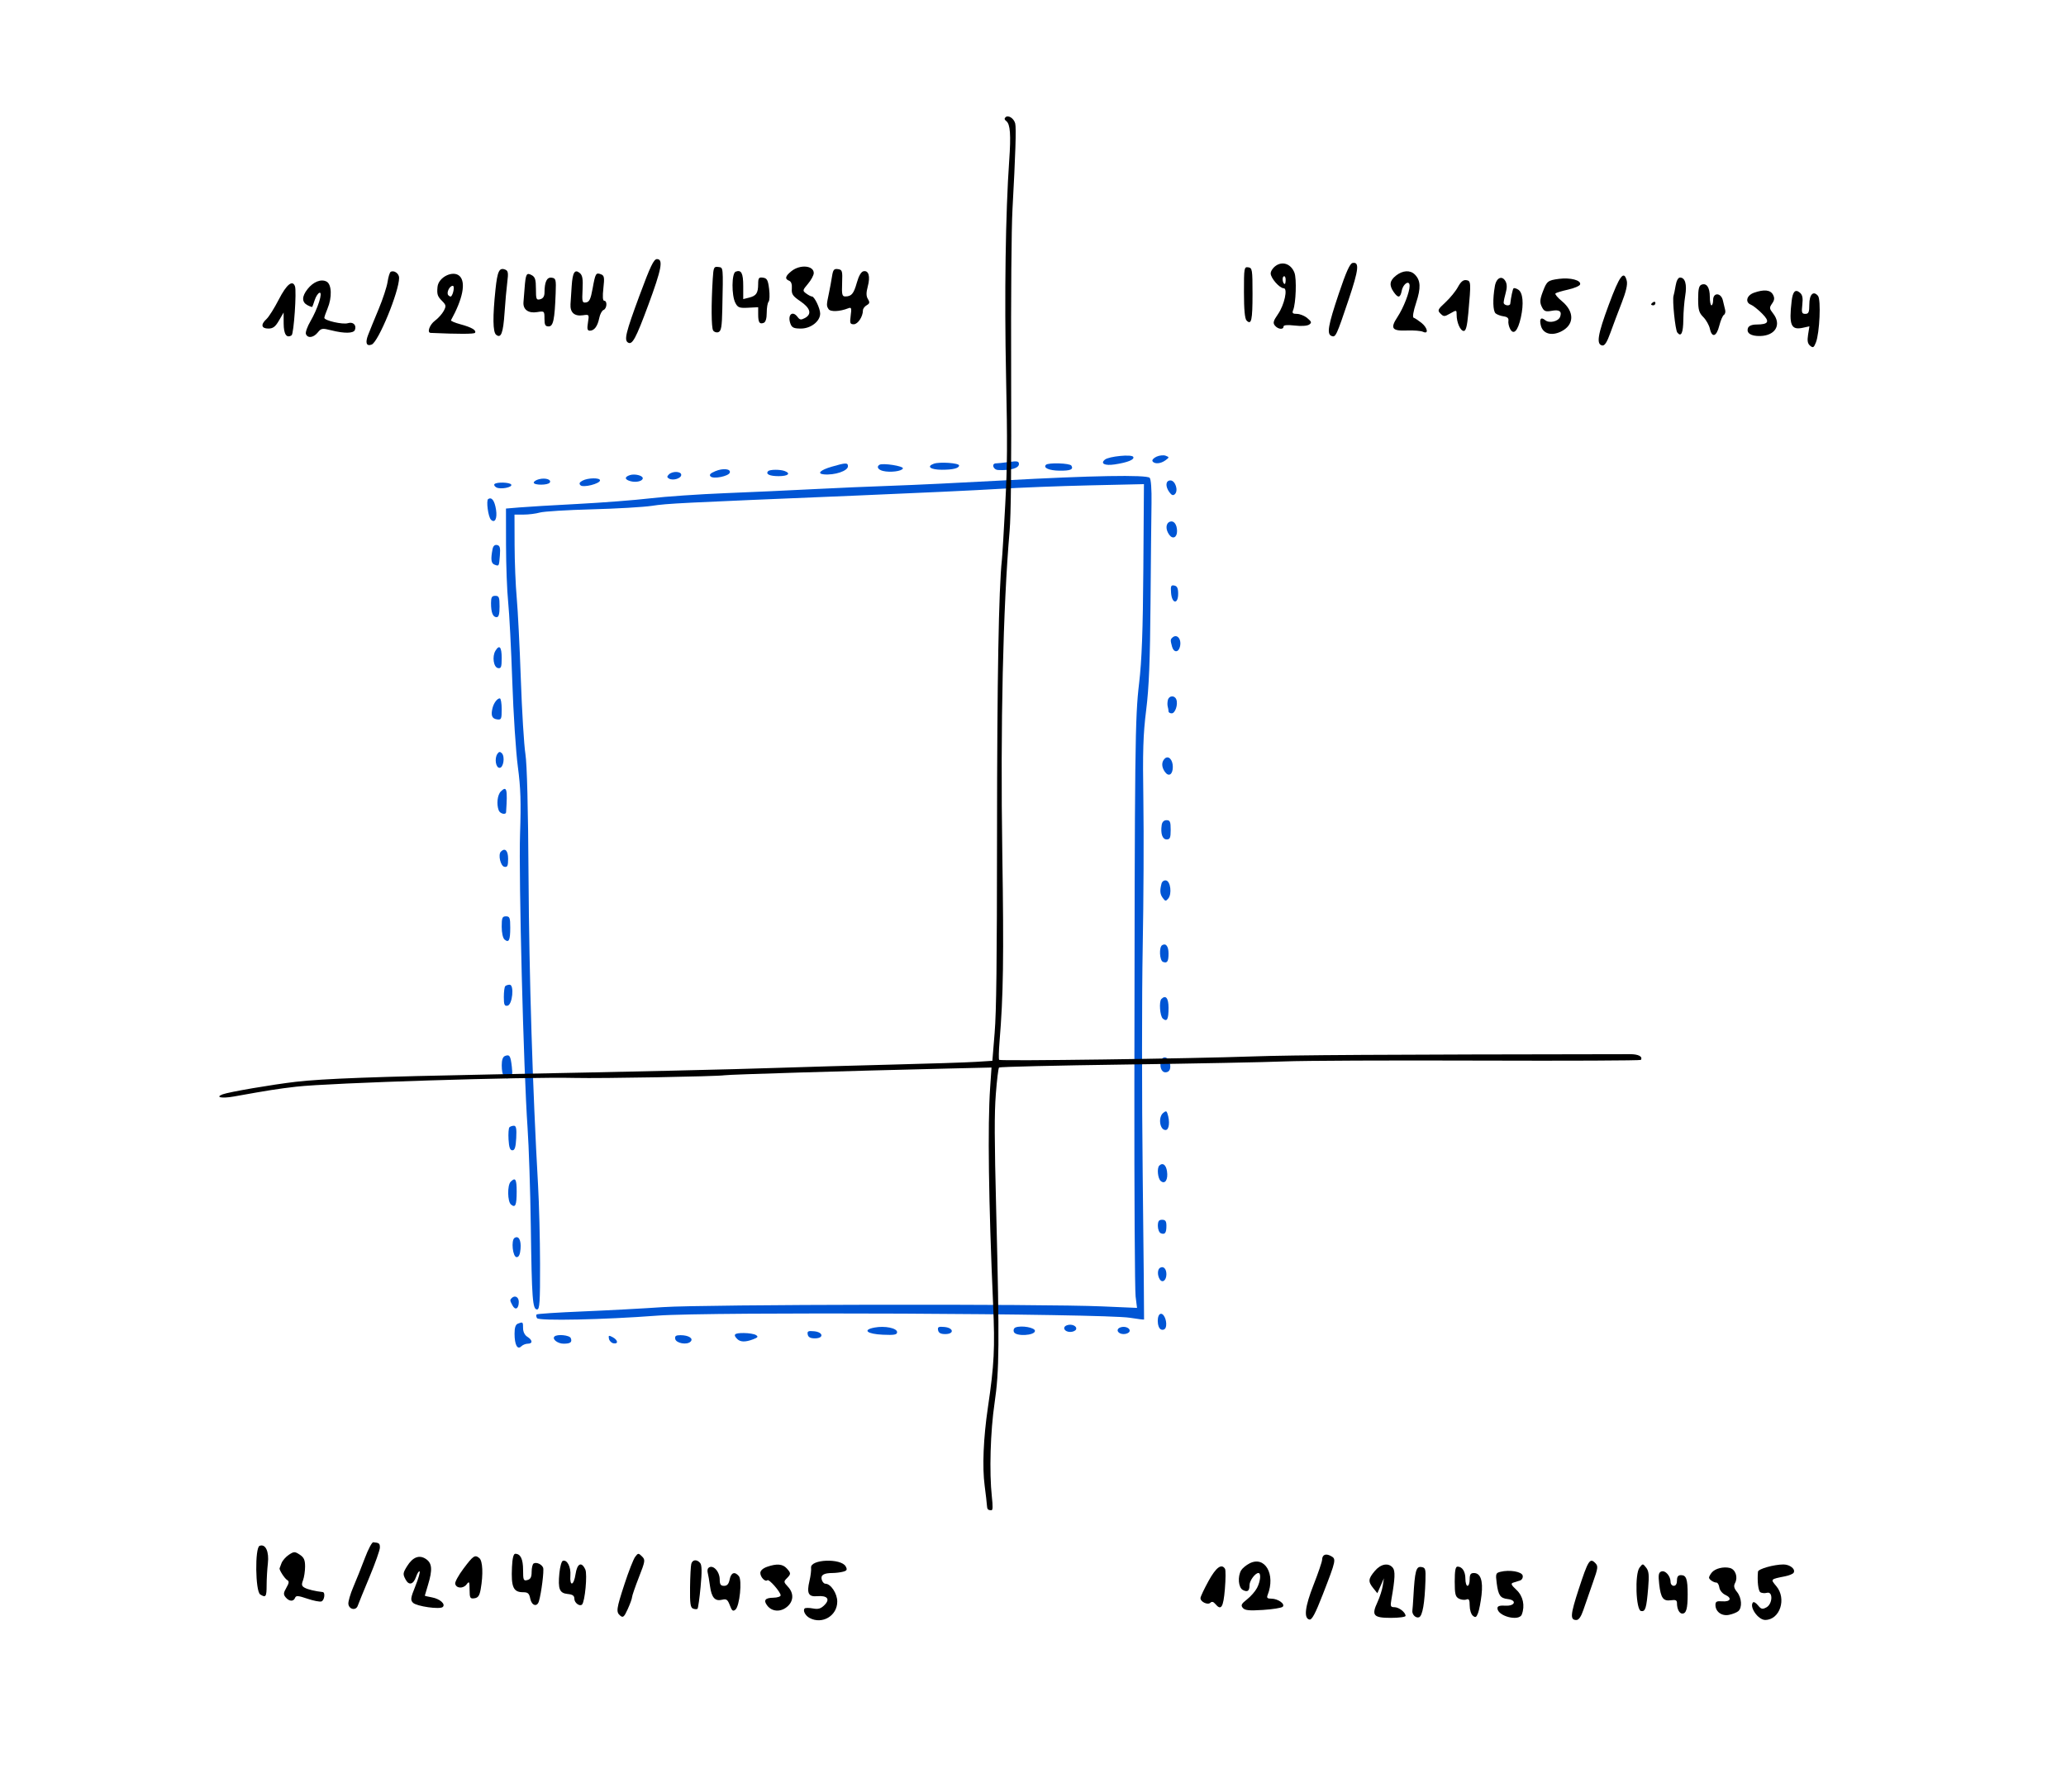 <?xml version="1.0" encoding="UTF-8" standalone="no"?>
<!-- Created with Inkscape (http://www.inkscape.org/) -->

<svg
   width="188.326mm"
   height="163.405mm"
   viewBox="0 0 188.326 163.405"
   version="1.1"
   id="svg1"
   xml:space="preserve"
   inkscape:version="1.4.2 (2aeb623e1d, 2025-05-12)"
   sodipodi:docname="source.svg"
   xmlns:inkscape="http://www.inkscape.org/namespaces/inkscape"
   xmlns:sodipodi="http://sodipodi.sourceforge.net/DTD/sodipodi-0.dtd"
   xmlns="http://www.w3.org/2000/svg"
   xmlns:svg="http://www.w3.org/2000/svg"><sodipodi:namedview
     id="namedview1"
     pagecolor="#ffffff"
     bordercolor="#000000"
     borderopacity="0.25"
     inkscape:showpageshadow="2"
     inkscape:pageopacity="0.0"
     inkscape:pagecheckerboard="0"
     inkscape:deskcolor="#d1d1d1"
     inkscape:document-units="mm"
     inkscape:zoom="1.6774762"
     inkscape:cx="-34.575752"
     inkscape:cy="346.65172"
     inkscape:window-width="3774"
     inkscape:window-height="2091"
     inkscape:window-x="0"
     inkscape:window-y="0"
     inkscape:window-maximized="1"
     inkscape:current-layer="layer1" /><defs
     id="defs1" /><g
     inkscape:label="Layer 1"
     inkscape:groupmode="layer"
     id="layer1"
     transform="translate(-10.568,-129.178)"><rect
       style="fill:#ffffff;fill-opacity:1;stroke-width:0.265"
       id="rect308"
       width="188.326"
       height="163.405"
       x="10.568"
       y="129.178" /><g
       id="g307"
       transform="translate(-4.101,43.69)"><path
         style="fill:#000000;stroke-width:0.736"
         d="m 177.985,112.937 c 0.102,-0.872 0.335,-1.111 0.747,-0.769 0.239,0.199 0.297,0.48 0.227,1.102 -0.081,0.721 -0.044,0.836 0.272,0.836 0.302,0 0.366,-0.149 0.366,-0.856 0,-0.922 0.372,-1.291 0.792,-0.785 0.284,0.342 0.148,3.385 -0.19,4.244 -0.188,0.479 -0.262,0.521 -0.527,0.302 -0.229,-0.19 -0.277,-0.45 -0.187,-1.012 l 0.121,-0.757 -0.597,0.131 c -1.079,0.237 -1.281,-0.244 -1.023,-2.436 z"
         id="path159" /><path
         style="fill:#000000;stroke-width:0.736"
         d="m 174.559,112.177 c 0.92,-0.321 1.49,-0.261 1.726,0.179 0.16,0.299 0.141,0.492 -0.081,0.809 -0.264,0.376 -0.255,0.462 0.089,0.9 0.797,1.013 0.225,2.023 -1.166,2.06 -0.858,0.022 -1.296,-0.268 -1.116,-0.739 0.073,-0.19 0.358,-0.306 0.756,-0.308 1.133,-0.005 1.264,-0.262 0.516,-1.01 -0.366,-0.365 -0.816,-0.723 -1.001,-0.794 -0.567,-0.218 -0.405,-0.859 0.277,-1.096 z"
         id="path155" /><path
         style="fill:#000000;stroke-width:0.736"
         d="m 169.77,111.444 c 0.465,-0.178 0.757,0.25 0.757,1.109 0,0.426 0.068,0.774 0.151,0.774 0.083,0 0.151,-0.219 0.151,-0.487 0,-0.712 0.731,-0.672 0.891,0.049 0.066,0.295 0.158,0.682 0.206,0.86 0.048,0.178 -0.004,0.381 -0.116,0.45 -0.112,0.069 -0.301,0.515 -0.421,0.991 -0.252,0.999 -0.667,1.132 -0.855,0.272 -0.072,-0.326 -0.342,-0.804 -0.6,-1.063 -0.393,-0.393 -0.47,-0.662 -0.47,-1.654 0,-0.895 0.074,-1.212 0.305,-1.301 z"
         id="path151" /><path
         style="fill:#000000;stroke-width:0.736"
         d="m 167.222,112.45 c 0.037,-0.107 0.123,-0.524 0.19,-0.925 0.074,-0.444 0.231,-0.731 0.399,-0.731 0.468,0 0.647,0.622 0.475,1.656 -0.089,0.536 -0.167,1.517 -0.173,2.18 -0.012,1.219 -0.198,1.62 -0.548,1.178 -0.191,-0.241 -0.471,-2.99 -0.343,-3.359 z"
         id="path147" /><path
         style="fill:#000000;stroke-width:0.736"
         d="m 165.373,113.035 c 0.107,-0.066 0.195,-0.028 0.195,0.086 0,0.113 -0.088,0.206 -0.195,0.206 -0.107,0 -0.195,-0.039 -0.195,-0.086 0,-0.047 0.088,-0.14 0.195,-0.206 z"
         id="path144" /><path
         style="fill:#000000;stroke-width:0.736"
         d="m 161.316,113.278 c 0.991,-2.676 1.386,-3.201 1.642,-2.182 0.083,0.331 -0.071,0.998 -0.462,1.997 -0.322,0.825 -0.785,2.052 -1.027,2.726 -0.318,0.886 -0.527,1.21 -0.752,1.167 -0.554,-0.105 -0.413,-0.976 0.599,-3.709 z"
         id="path142" /><path
         style="fill:#000000;stroke-width:0.736"
         d="m 155.314,112.061 c 0.352,-0.935 0.452,-1.013 1.46,-1.147 1.043,-0.138 2.054,0.131 1.926,0.514 -0.044,0.133 -0.54,0.343 -1.102,0.468 -0.562,0.125 -1.076,0.281 -1.142,0.347 -0.066,0.066 0.193,0.379 0.577,0.695 1.194,0.984 1.149,2.201 -0.102,2.795 -0.858,0.407 -1.621,0.171 -1.804,-0.558 -0.155,-0.617 0.008,-0.816 0.4,-0.491 0.365,0.303 1.189,0.119 1.35,-0.302 0.192,-0.501 -0.06,-0.687 -0.757,-0.556 -0.528,0.099 -0.69,0.048 -0.862,-0.273 -0.249,-0.466 -0.241,-0.708 0.055,-1.493 z"
         id="path138" /><path
         style="fill:#000000;stroke-width:0.736"
         d="m 150.933,111.576 c 0.138,-0.778 0.666,-1.01 0.978,-0.428 0.134,0.25 0.138,0.597 0.013,1.033 -0.104,0.361 -0.188,0.767 -0.188,0.902 0,0.257 0.573,0.351 0.601,0.099 0.066,-0.597 0.22,-1.324 0.298,-1.402 0.052,-0.052 0.243,-6.3e-4 0.426,0.114 0.428,0.268 0.523,1.269 0.242,2.54 -0.272,1.226 -0.658,1.642 -0.976,1.048 -0.119,-0.222 -0.191,-0.557 -0.16,-0.743 0.039,-0.234 -0.094,-0.36 -0.43,-0.406 -0.268,-0.037 -0.597,-0.157 -0.731,-0.267 -0.251,-0.206 -0.283,-1.298 -0.072,-2.488 z"
         id="path134" /><path
         style="fill:#000000;stroke-width:0.736"
         d="m 146.43,113.053 c 0.423,-0.392 0.935,-1.019 1.137,-1.395 0.26,-0.483 0.482,-0.667 0.758,-0.627 0.434,0.062 0.442,0.189 0.187,3.027 -0.105,1.168 -0.218,1.607 -0.414,1.607 -0.306,0 -0.649,-0.773 -0.649,-1.465 0,-0.46 -0.006,-0.462 -0.578,-0.134 -0.533,0.306 -0.602,0.307 -0.894,0.015 -0.292,-0.292 -0.257,-0.371 0.453,-1.028 z"
         id="path130" /><path
         style="fill:#000000;stroke-width:0.736"
         d="m 141.923,110.614 c 0.611,-0.481 1.291,-0.52 1.713,-0.098 0.536,0.536 0.568,1.216 0.122,2.574 -0.26,0.792 -0.349,1.326 -0.228,1.366 0.109,0.036 0.422,0.242 0.695,0.457 0.58,0.456 0.698,1.084 0.156,0.827 -0.188,-0.089 -0.848,-0.142 -1.467,-0.117 -1.374,0.055 -1.543,-0.196 -0.844,-1.255 0.538,-0.816 1.093,-2.243 1.093,-2.812 0,-0.569 -0.587,-0.215 -0.716,0.433 -0.134,0.672 -0.329,0.706 -0.734,0.127 -0.435,-0.621 -0.376,-1.04 0.21,-1.501 z"
         id="path126" /><path
         style="fill:#000000;stroke-width:0.736"
         d="m 136.708,112.257 c 0.658,-1.958 1.01,-2.744 1.251,-2.791 0.645,-0.124 0.57,0.591 -0.353,3.335 -1.114,3.314 -1.185,3.466 -1.557,3.323 -0.455,-0.175 -0.325,-0.937 0.659,-3.867 z"
         id="path122" /><path
         style="fill:#000000;stroke-width:0.736"
         d="m 130.994,109.7 c 0.632,-0.414 1.367,-0.126 1.67,0.654 0.213,0.548 0.135,2.793 -0.119,3.412 -0.111,0.271 -0.04,0.341 0.346,0.341 0.267,0 0.693,0.174 0.946,0.386 0.394,0.331 0.418,0.415 0.168,0.591 -0.172,0.121 -0.714,0.157 -1.315,0.087 -0.671,-0.077 -1.023,-0.046 -1.023,0.091 0,0.308 -0.5,0.254 -0.781,-0.085 -0.201,-0.242 -0.15,-0.429 0.285,-1.057 0.574,-0.828 0.906,-2.35 0.513,-2.35 -0.374,0 -1.186,-0.925 -1.186,-1.35 0,-0.217 0.223,-0.54 0.495,-0.718 z m 0.792,1.679 c 0.042,0 0.077,-0.181 0.077,-0.401 0,-0.221 -0.084,-0.349 -0.186,-0.286 -0.168,0.104 -0.075,0.687 0.11,0.687 z"
         id="path118" /><path
         style="fill:#000000;stroke-width:0.736"
         d="m 128.451,109.861 c 0.368,0.053 0.392,0.201 0.392,2.427 0,2.398 -0.103,2.864 -0.539,2.428 -0.164,-0.164 -0.241,-0.987 -0.242,-2.576 -0.002,-2.229 0.016,-2.333 0.39,-2.279 z"
         id="path115" /></g><g
       id="g308"
       transform="translate(-92.901,54.574)"><path
         style="fill:#000000;stroke-width:0.736"
         d="m 179.028,101.345 c 0.09,-0.429 0.217,-1.114 0.28,-1.522 0.097,-0.626 0.182,-0.733 0.543,-0.682 0.394,0.056 0.424,0.157 0.381,1.278 -0.04,1.046 0.001,1.217 0.292,1.215 0.565,-0.005 0.767,-0.246 1.052,-1.262 0.175,-0.623 0.394,-0.996 0.609,-1.037 0.473,-0.091 0.629,0.474 0.385,1.39 -0.153,0.574 -0.149,0.88 0.016,1.15 0.183,0.299 0.161,0.405 -0.116,0.562 -0.188,0.107 -0.341,0.317 -0.341,0.467 0,0.568 -0.461,1.266 -0.836,1.266 -0.337,0 -0.371,-0.098 -0.278,-0.794 0.092,-0.685 0.062,-0.776 -0.218,-0.665 -0.775,0.307 -1.633,0.343 -1.802,0.075 -0.195,-0.308 -0.194,-0.367 0.033,-1.441 z"
         id="path160" /><path
         style="fill:#000000;stroke-width:0.736"
         d="m 175.628,99.314 c 0.784,-0.617 2.019,-0.502 2.019,0.187 0,0.195 -0.236,0.634 -0.525,0.977 -0.506,0.601 -0.511,0.633 -0.158,0.892 0.202,0.148 0.436,0.268 0.52,0.268 0.226,0 0.747,1.087 0.747,1.558 0,0.701 -0.851,1.365 -1.751,1.365 -0.646,0 -0.825,-0.082 -0.957,-0.438 -0.3,-0.807 0.183,-1.256 0.657,-0.609 0.189,0.258 0.31,0.275 0.655,0.09 0.66,-0.353 0.514,-0.904 -0.405,-1.529 -0.704,-0.478 -0.821,-0.653 -0.781,-1.162 0.03,-0.384 -0.057,-0.639 -0.244,-0.71 -0.425,-0.163 -0.357,-0.433 0.223,-0.889 z"
         id="path156" /><path
         style="fill:#000000;stroke-width:0.736"
         d="m 170.527,99.374 c 0.518,-0.199 0.691,0.133 0.691,1.322 v 1.179 l 0.534,-0.134 c 0.66,-0.166 0.823,-0.41 0.827,-1.237 0.003,-0.559 0.063,-0.638 0.441,-0.584 0.368,0.052 0.458,0.219 0.558,1.036 0.066,0.536 0.044,1.057 -0.049,1.159 -0.093,0.102 -0.169,0.553 -0.169,1.002 0,0.521 -0.099,0.855 -0.273,0.922 -0.387,0.149 -0.506,-0.034 -0.506,-0.776 v -0.648 l -0.914,0.047 c -0.802,0.042 -0.945,-0.013 -1.166,-0.44 -0.358,-0.691 -0.34,-2.708 0.025,-2.848 z"
         id="path152" /><path
         style="fill:#000000;stroke-width:0.736"
         d="m 168.44,100.018 c 0.065,-1.038 0.106,-1.127 0.499,-1.072 0.473,0.067 0.454,-0.123 0.371,3.866 -0.033,1.587 -0.099,1.977 -0.352,2.074 -0.172,0.066 -0.389,-0.003 -0.484,-0.152 -0.166,-0.262 -0.181,-2.358 -0.034,-4.716 z"
         id="path150" /><path
         style="fill:#000000;stroke-width:0.736"
         d="m 161.767,101.54 c 0.985,-2.662 1.296,-3.312 1.588,-3.312 0.594,0 0.423,0.905 -0.792,4.189 -1.128,3.05 -1.458,3.661 -1.847,3.421 -0.37,-0.229 -0.207,-0.898 1.05,-4.298 z"
         id="path143" /><path
         style="fill:#000000;stroke-width:0.736"
         d="m 155.582,100.663 c 0.083,-1.229 0.282,-1.542 0.739,-1.163 0.244,0.203 0.301,0.541 0.252,1.499 -0.059,1.135 -0.032,1.233 0.317,1.181 0.302,-0.045 0.426,-0.307 0.6,-1.273 0.25,-1.39 0.299,-1.471 0.767,-1.291 0.294,0.113 0.324,0.291 0.213,1.271 -0.085,0.748 -0.059,1.14 0.075,1.14 0.301,0 0.249,0.72 -0.06,0.839 -0.145,0.056 -0.321,0.386 -0.391,0.733 -0.15,0.749 -0.451,1.156 -0.855,1.156 -0.231,0 -0.268,-0.159 -0.174,-0.745 0.118,-0.737 0.113,-0.744 -0.464,-0.66 -0.766,0.112 -1.173,-0.25 -1.128,-1.006 0.02,-0.335 0.069,-1.092 0.109,-1.681 z"
         id="path139" /><path
         style="fill:#000000;stroke-width:0.736"
         d="m 151.289,100.858 c 0.102,-1.289 0.174,-1.419 0.639,-1.171 0.319,0.171 0.393,0.407 0.393,1.257 0,0.951 0.036,1.037 0.39,0.945 0.264,-0.069 0.391,-0.267 0.392,-0.615 0.005,-0.981 0.215,-1.414 0.656,-1.351 0.382,0.054 0.409,0.162 0.361,1.423 -0.092,2.425 -0.219,3.02 -0.642,3.02 -0.304,0 -0.378,-0.137 -0.378,-0.707 0,-0.699 -0.008,-0.706 -0.68,-0.597 -0.788,0.128 -1.287,-0.236 -1.234,-0.901 0.019,-0.233 0.065,-0.819 0.104,-1.301 z"
         id="path135" /><path
         style="fill:#000000;stroke-width:0.736"
         d="m 148.638,100.972 c 0.173,-1.646 0.343,-1.994 0.871,-1.791 0.279,0.107 0.311,0.29 0.202,1.146 -0.072,0.56 -0.183,1.808 -0.248,2.772 -0.126,1.882 -0.323,2.398 -0.773,2.024 -0.299,-0.248 -0.316,-1.643 -0.052,-4.151 z"
         id="path131" /><path
         style="fill:#000000;stroke-width:0.736"
         d="m 143.114,103.847 c 0.295,-0.218 0.655,-0.619 0.801,-0.892 0.237,-0.444 0.222,-0.538 -0.146,-0.907 -0.422,-0.422 -0.484,-0.612 -0.418,-1.288 0.087,-0.9 1.446,-1.553 2.025,-0.974 0.575,0.575 0.278,2.071 -0.797,4.016 -0.036,0.065 0.354,0.232 0.867,0.371 1.013,0.274 1.468,0.541 1.323,0.775 -0.073,0.118 -1.518,0.121 -4.044,0.008 -0.355,-0.016 -0.098,-0.748 0.39,-1.109 z m 1.482,-2.223 c 0.212,-0.234 0.323,-0.961 0.148,-0.961 -0.306,0 -0.611,0.653 -0.404,0.864 0.099,0.1 0.214,0.144 0.256,0.097 z"
         id="path127" /><path
         style="fill:#000000;stroke-width:0.736"
         d="m 137.024,105.144 c 0.143,-0.375 0.572,-1.427 0.953,-2.338 0.381,-0.911 0.749,-2.03 0.819,-2.486 0.069,-0.457 0.195,-0.873 0.28,-0.926 0.299,-0.185 0.774,0.146 0.774,0.539 0,1.252 -1.889,5.852 -2.5,6.086 -0.48,0.184 -0.604,-0.149 -0.327,-0.875 z"
         id="path123" /><path
         style="fill:#000000;stroke-width:0.736"
         d="m 131.499,100.967 c 0.53,-0.674 1.241,-0.954 1.741,-0.687 0.469,0.251 0.51,1.44 0.085,2.459 -0.161,0.385 -0.292,0.765 -0.292,0.845 0,0.249 1.689,0.633 2.147,0.487 0.474,-0.15 0.809,0.173 0.639,0.617 -0.123,0.321 -0.958,0.335 -2.147,0.035 -0.829,-0.209 -0.923,-0.194 -1.238,0.195 -0.39,0.482 -0.922,0.551 -1.079,0.142 -0.059,-0.154 0.128,-0.68 0.415,-1.171 0.665,-1.135 1.162,-2.705 0.819,-2.591 -0.131,0.044 -0.323,0.335 -0.426,0.648 -0.103,0.313 -0.205,0.598 -0.227,0.633 -0.022,0.035 -0.223,-0.033 -0.446,-0.153 -0.52,-0.278 -0.517,-0.79 0.009,-1.458 z"
         id="path119" /><path
         style="fill:#000000;stroke-width:0.736"
         d="m 127.765,103.689 c 0.211,-0.191 0.715,-0.993 1.12,-1.783 0.704,-1.37 1.253,-1.816 1.473,-1.194 0.16,0.452 -0.108,4.334 -0.307,4.463 -0.46,0.298 -0.72,-0.089 -0.725,-1.074 l -0.004,-1.002 -0.423,0.731 c -0.33,0.57 -0.544,0.731 -0.97,0.731 -0.645,0 -0.715,-0.371 -0.163,-0.871 z"
         id="path114" /></g><g
       id="g306"
       transform="translate(-92.901,150.314)"><path
         style="fill:#000000;stroke-width:0.736"
         d="m 176.819,125.521 c 0.065,-0.065 0.402,-0.066 0.748,-7.4e-4 0.489,0.092 0.724,0.023 1.056,-0.309 0.542,-0.542 0.259,-0.888 -0.662,-0.809 -0.803,0.069 -0.972,-0.264 -0.704,-1.396 0.106,-0.448 0.171,-0.984 0.145,-1.193 -0.098,-0.785 2.747,-0.895 3.16,-0.121 0.156,0.292 0.111,0.382 -0.241,0.476 -0.239,0.064 -0.668,0.117 -0.954,0.119 -0.81,0.004 -1.104,0.181 -0.995,0.6 0.054,0.207 0.205,0.377 0.334,0.377 0.49,0 1.083,0.892 1.083,1.629 0,1.299 -1.371,2.111 -2.523,1.494 -0.39,-0.209 -0.635,-0.68 -0.449,-0.865 z"
         id="path158" /><path
         style="fill:#000000;stroke-width:0.736"
         d="m 173.39,121.724 c 0.882,-0.308 1.423,-0.265 1.792,0.142 0.399,0.441 0.4,0.513 0.006,0.907 -0.292,0.292 -0.285,0.35 0.097,0.757 0.577,0.614 0.532,1.366 -0.113,1.874 -0.589,0.464 -1.347,0.401 -1.764,-0.146 -0.368,-0.482 -0.195,-0.706 0.551,-0.717 0.368,-0.006 0.669,-0.103 0.669,-0.217 0,-0.302 -1.067,-1.52 -1.208,-1.379 -0.189,0.189 -0.643,-0.277 -0.643,-0.661 0,-0.214 0.235,-0.429 0.614,-0.561 z"
         id="path154" /><path
         style="fill:#000000;stroke-width:0.736"
         d="m 168.034,121.837 c 0.383,-0.383 1.041,0.281 1.041,1.051 0,0.443 0.088,0.571 0.395,0.571 0.282,0 0.428,-0.166 0.511,-0.584 0.126,-0.632 0.465,-0.753 0.84,-0.301 0.31,0.374 0.068,2.736 -0.313,3.052 -0.225,0.186 -0.32,0.113 -0.511,-0.394 -0.196,-0.52 -0.311,-0.604 -0.695,-0.508 -0.653,0.164 -0.969,-0.187 -1.111,-1.232 -0.068,-0.5 -0.161,-1.047 -0.207,-1.216 -0.046,-0.168 -0.024,-0.366 0.049,-0.438 z"
         id="path149" /><path
         style="fill:#000000;stroke-width:0.736"
         d="m 166.482,121.461 c 0.106,-0.405 0.511,-0.445 0.814,-0.08 0.154,0.186 0.165,0.811 0.037,2.163 -0.099,1.046 -0.226,1.948 -0.282,2.004 -0.056,0.056 -0.237,0.05 -0.403,-0.013 -0.243,-0.093 -0.296,-0.459 -0.278,-1.924 0.013,-0.995 0.063,-1.962 0.112,-2.149 z"
         id="path146" /><path
         style="fill:#000000;stroke-width:0.736"
         d="m 160.408,123.257 c 0.369,-1.128 0.799,-2.224 0.955,-2.435 0.268,-0.362 0.303,-0.365 0.622,-0.051 0.32,0.316 0.306,0.415 -0.28,1.912 -0.34,0.869 -0.62,1.683 -0.622,1.81 -0.002,0.127 -0.178,0.614 -0.39,1.082 -0.326,0.718 -0.432,0.813 -0.678,0.609 -0.405,-0.336 -0.37,-0.595 0.393,-2.928 z"
         id="path141" /><path
         style="fill:#000000;stroke-width:0.736"
         d="m 154.459,122.304 c 0.056,-0.581 0.197,-1.088 0.315,-1.127 0.392,-0.129 0.744,0.55 0.688,1.326 -0.076,1.054 0.311,0.958 0.472,-0.117 0.147,-0.979 0.548,-1.166 0.89,-0.416 0.199,0.437 -0.034,2.926 -0.298,3.191 -0.21,0.21 -0.7,-0.152 -0.7,-0.516 0,-0.287 -0.154,-0.399 -0.612,-0.444 -0.745,-0.074 -0.894,-0.447 -0.755,-1.897 z"
         id="path137" /><path
         style="fill:#000000;stroke-width:0.736"
         d="m 150.137,121.753 c 0.039,-0.815 0.139,-1.218 0.302,-1.218 0.48,0 0.712,0.483 0.712,1.482 0,0.918 0.037,1.005 0.39,0.912 0.291,-0.076 0.39,-0.266 0.39,-0.75 0,-0.356 0.08,-0.697 0.177,-0.757 0.25,-0.154 0.747,0.066 0.87,0.385 0.098,0.254 -0.164,2.328 -0.386,3.062 -0.166,0.549 -0.66,0.396 -0.788,-0.244 -0.096,-0.48 -0.213,-0.584 -0.653,-0.584 -0.892,0 -1.1,-0.469 -1.013,-2.289 z"
         id="path133" /><path
         style="fill:#000000;stroke-width:0.736"
         d="m 145.71,121.9 c 0.904,-1.207 1.05,-1.304 1.453,-0.969 0.308,0.256 0.363,1.477 0.126,2.82 -0.107,0.606 -0.234,0.793 -0.573,0.842 -0.393,0.056 -0.436,-0.021 -0.442,-0.779 -0.006,-0.761 -0.032,-0.807 -0.278,-0.483 -0.309,0.408 -0.951,0.366 -1.034,-0.068 -0.03,-0.16 0.306,-0.772 0.747,-1.362 z"
         id="path128" /><path
         style="fill:#000000;stroke-width:0.736"
         d="m 140.575,121.669 c 0.514,-0.829 1.105,-1.061 1.702,-0.67 0.583,0.382 0.634,0.968 0.206,2.379 -0.16,0.526 -0.291,0.969 -0.292,0.983 -0.001,0.015 0.296,0.083 0.66,0.151 0.725,0.136 1.26,0.617 0.976,0.876 -0.265,0.242 -2.383,-0.06 -2.709,-0.386 -0.249,-0.249 -0.223,-0.436 0.213,-1.517 0.274,-0.678 0.448,-1.283 0.386,-1.344 -0.061,-0.061 -0.208,0.166 -0.326,0.505 -0.243,0.696 -0.65,0.799 -0.949,0.239 -0.264,-0.492 -0.252,-0.597 0.133,-1.217 z"
         id="path124" /><path
         style="fill:#000000;stroke-width:0.736"
         d="m 135.678,123.556 c 0.276,-0.643 0.748,-1.827 1.051,-2.63 0.302,-0.804 0.646,-1.452 0.764,-1.442 0.538,0.049 0.605,0.102 0.605,0.486 0,0.225 -0.427,1.43 -0.948,2.679 -0.521,1.249 -1.003,2.43 -1.071,2.626 -0.161,0.464 -0.792,0.344 -0.854,-0.163 -0.026,-0.213 0.178,-0.914 0.453,-1.557 z"
         id="path120" /><path
         style="fill:#000000;stroke-width:0.736"
         d="m 129.137,121.375 c 0.095,-0.235 0.396,-0.574 0.67,-0.753 0.462,-0.302 0.533,-0.303 0.985,-0.007 0.382,0.25 0.487,0.483 0.487,1.081 0,0.419 -0.085,0.985 -0.189,1.258 -0.152,0.401 -0.122,0.532 0.161,0.683 0.292,0.156 0.956,0.314 1.635,0.388 0.254,0.028 0.158,0.749 -0.113,0.853 -0.143,0.055 -0.719,-0.056 -1.282,-0.247 -0.846,-0.287 -1.04,-0.3 -1.125,-0.079 -0.138,0.359 -0.539,0.338 -0.857,-0.045 -0.218,-0.262 -0.208,-0.403 0.062,-0.873 0.258,-0.449 0.271,-0.591 0.069,-0.71 -0.223,-0.132 -0.72,-0.9 -0.687,-1.062 0.007,-0.034 0.09,-0.254 0.184,-0.489 z"
         id="path116" /><path
         style="fill:#000000;stroke-width:0.736"
         d="m 127.131,119.811 c 0.54,-0.207 0.88,0.515 0.756,1.602 -0.062,0.536 -0.113,1.434 -0.114,1.997 -0.001,1.047 -0.077,1.154 -0.586,0.832 -0.443,-0.28 -0.493,-4.263 -0.056,-4.431 z"
         id="path113" /></g><g
       id="g305"
       transform="translate(-5.836,140.377)"><path
         style="fill:#000000;stroke-width:0.736"
         d="m 176.21,134.896 c 0.067,-0.067 0.27,0.062 0.451,0.286 0.278,0.344 0.396,0.372 0.755,0.18 0.573,-0.307 0.623,-1.48 0.057,-1.332 -0.202,0.053 -0.472,0.032 -0.6,-0.047 -0.195,-0.12 -0.3,-1.011 -0.221,-1.88 0.023,-0.25 1.461,-0.656 2.323,-0.656 0.597,0 1.127,0.432 0.926,0.756 -0.064,0.104 -0.4,0.246 -0.747,0.315 -1.39,0.28 -1.374,0.262 -0.831,0.907 0.961,1.142 0.335,3.062 -1.004,3.081 -0.653,0.01 -1.501,-1.219 -1.11,-1.609 z"
         id="path157" /><path
         style="fill:#000000;stroke-width:0.736"
         d="m 172.436,132.189 c 0.299,-0.375 1.08,-0.573 1.664,-0.42 0.503,0.132 0.745,0.842 0.465,1.366 -0.145,0.271 -0.1,0.475 0.178,0.819 0.431,0.532 0.488,1.44 0.109,1.754 -0.144,0.12 -0.524,0.27 -0.845,0.334 -0.662,0.132 -1.231,-0.287 -1.231,-0.908 0,-0.303 0.12,-0.367 0.612,-0.327 0.756,0.061 0.929,-0.295 0.285,-0.588 -0.263,-0.12 -0.506,-0.419 -0.541,-0.667 -0.035,-0.247 -0.151,-0.451 -0.259,-0.452 -0.269,-0.004 -0.682,-0.281 -0.682,-0.458 0,-0.08 0.11,-0.284 0.244,-0.452 z"
         id="path153" /><path
         style="fill:#000000;stroke-width:0.736"
         d="m 167.845,132.087 c 0.357,-0.137 0.84,0.413 0.84,0.955 0,0.194 0.132,0.352 0.292,0.352 0.182,0 0.292,-0.184 0.292,-0.487 0,-0.348 0.105,-0.487 0.369,-0.487 0.479,0 0.605,0.365 0.605,1.753 0,1.295 -0.127,1.753 -0.487,1.753 -0.273,0 -0.487,-0.42 -0.487,-0.956 0,-0.262 -0.126,-0.322 -0.547,-0.26 -0.709,0.104 -0.931,-0.201 -1.074,-1.472 -0.094,-0.839 -0.058,-1.055 0.196,-1.152 z"
         id="path148" /><path
         style="fill:#000000;stroke-width:0.736"
         d="m 165.854,131.736 c 0.298,-0.386 0.3,-0.386 0.606,0.002 0.246,0.312 0.282,0.68 0.183,1.851 -0.159,1.872 -0.254,2.179 -0.652,2.103 -0.466,-0.089 -0.579,-3.382 -0.136,-3.956 z"
         id="path145" /><path
         style="fill:#000000;stroke-width:0.736"
         d="m 160.315,133.689 c 0.848,-2.598 1.014,-2.864 1.487,-2.391 0.301,0.301 0.286,0.428 -0.214,1.843 -0.295,0.836 -0.677,1.936 -0.849,2.445 -0.209,0.62 -0.421,0.925 -0.643,0.925 -0.585,0 -0.548,-0.474 0.218,-2.822 z"
         id="path140" /><path
         style="fill:#000000;stroke-width:0.736"
         d="m 153.17,132.117 c 0.843,-0.212 1.966,-0.017 2.036,0.352 0.036,0.188 -0.073,0.385 -0.242,0.438 -0.169,0.053 -0.447,0.141 -0.618,0.196 -0.251,0.08 -0.194,0.208 0.292,0.663 0.602,0.563 0.793,1.442 0.485,2.243 -0.253,0.66 -2.22,0.152 -2.22,-0.574 0,-0.196 0.211,-0.263 0.731,-0.232 0.877,0.051 1.069,-0.502 0.209,-0.602 -0.683,-0.079 -0.861,-0.335 -1.006,-1.447 -0.111,-0.85 -0.085,-0.932 0.333,-1.036 z"
         id="path136" /><path
         style="fill:#000000;stroke-width:0.736"
         d="m 149.261,131.641 c 0.434,0 0.721,0.441 0.721,1.111 0,0.354 0.088,0.643 0.195,0.643 0.107,0 0.195,-0.263 0.195,-0.584 0,-0.451 0.087,-0.584 0.383,-0.584 0.605,0 0.847,0.689 0.699,1.995 -0.072,0.637 -0.215,1.379 -0.317,1.649 -0.154,0.406 -0.236,0.449 -0.475,0.25 -0.159,-0.132 -0.289,-0.545 -0.289,-0.919 0,-0.537 -0.064,-0.654 -0.306,-0.561 -0.168,0.065 -0.475,0.027 -0.682,-0.083 -0.316,-0.169 -0.376,-0.417 -0.376,-1.558 0,-0.984 0.07,-1.357 0.253,-1.357 z"
         id="path132" /><path
         style="fill:#000000;stroke-width:0.736"
         d="m 145.243,134.368 c 0.13,-2.313 0.247,-2.757 0.71,-2.691 0.387,0.055 0.421,0.163 0.388,1.229 -0.066,2.074 -0.267,3.231 -0.583,3.353 -0.299,0.115 -0.669,-0.265 -0.608,-0.625 0.018,-0.107 0.06,-0.677 0.093,-1.266 z"
         id="path129" /><path
         style="fill:#000000;stroke-width:0.736"
         d="m 141.719,132.045 c 0.549,-0.653 1.245,-0.782 1.642,-0.304 0.239,0.288 0.21,0.989 -0.12,2.87 -0.114,0.649 -0.084,0.731 0.273,0.731 0.412,0 1.014,0.471 1.014,0.793 0,0.1 -0.604,0.181 -1.343,0.181 -1.595,0 -1.782,-0.222 -1.215,-1.44 0.205,-0.441 0.42,-1.108 0.478,-1.483 l 0.105,-0.682 -0.298,0.679 -0.298,0.679 -0.37,-0.457 c -0.489,-0.604 -0.468,-0.853 0.134,-1.568 z"
         id="path125" /><path
         style="fill:#000000;stroke-width:0.736"
         d="m 136.145,133.297 c 0.421,-1.072 0.77,-2.097 0.775,-2.278 0.013,-0.467 0.323,-0.601 0.801,-0.345 0.502,0.269 0.482,0.365 -0.735,3.5 -0.673,1.734 -0.992,2.336 -1.216,2.294 -0.54,-0.102 -0.414,-1.166 0.374,-3.171 z"
         id="path121" /><path
         style="fill:#000000;stroke-width:0.736"
         d="m 129.541,131.982 c 0.109,-0.188 0.453,-0.473 0.764,-0.633 1.405,-0.726 2.394,0.996 1.652,2.874 -0.106,0.268 -0.034,0.341 0.336,0.341 0.611,0 1.296,0.493 1.032,0.742 -0.107,0.101 -0.914,0.23 -1.794,0.286 -1.267,0.081 -1.649,0.043 -1.839,-0.186 -0.198,-0.238 -0.13,-0.374 0.385,-0.777 0.344,-0.269 0.755,-0.74 0.913,-1.047 0.316,-0.611 0.384,-1.356 0.124,-1.356 -0.294,0 -0.81,0.702 -0.81,1.103 0,0.539 -0.182,0.671 -0.61,0.442 -0.405,-0.217 -0.49,-1.211 -0.154,-1.788 z"
         id="path117" /><path
         style="fill:#000000;stroke-width:0.736"
         d="m 126.564,132.959 c 0.687,-1.25 1.191,-1.624 1.506,-1.115 0.069,0.112 0.064,0.945 -0.012,1.851 -0.14,1.68 -0.343,1.991 -0.877,1.347 -0.166,-0.199 -0.315,-0.235 -0.443,-0.107 -0.239,0.239 -0.918,-0.082 -0.904,-0.428 0.005,-0.13 0.334,-0.827 0.731,-1.548 z"
         id="path112" /></g><g
       id="g304"
       style="fill:#0055d4;fill-opacity:1"><g
         id="g303"
         transform="translate(38.801,36.277)"
         style="fill:#0055d4;fill-opacity:1"><path
           style="fill:#0055d4;fill-opacity:1;stroke-width:0.736"
           d="m 78.61,151.059 c 0.432,-0.432 0.898,0.11 0.711,0.825 -0.141,0.54 -0.57,0.522 -0.718,-0.03 -0.151,-0.562 -0.15,-0.638 0.007,-0.796 z"
           id="path111" /><path
           style="fill:#0055d4;fill-opacity:1;stroke-width:0.736"
           d="m 78.808,146.288 c 0.261,0.05 0.354,0.246 0.354,0.747 0,0.991 -0.564,0.931 -0.646,-0.068 -0.052,-0.634 -0.008,-0.737 0.292,-0.679 z"
           id="path110" /><path
           style="fill:#0055d4;fill-opacity:1;stroke-width:0.736"
           d="m 78.225,156.725 c 0.108,-0.417 0.615,-0.449 0.769,-0.048 0.173,0.451 -0.098,1.266 -0.42,1.266 -0.159,0 -0.289,-0.081 -0.289,-0.179 0,-0.098 -0.033,-0.296 -0.074,-0.438 -0.041,-0.143 -0.034,-0.413 0.014,-0.6 z"
           id="path109" /><path
           style="fill:#0055d4;fill-opacity:1;stroke-width:0.736"
           d="m 78.402,140.471 c 0.362,-0.139 0.655,0.239 0.659,0.851 0.004,0.587 -0.391,0.78 -0.708,0.345 -0.355,-0.485 -0.331,-1.05 0.049,-1.196 z"
           id="path108" /><path
           style="fill:#0055d4;fill-opacity:1;stroke-width:0.736"
           d="m 78.459,136.706 c 0.441,0 0.742,0.918 0.408,1.246 -0.16,0.158 -0.293,0.114 -0.498,-0.163 -0.399,-0.54 -0.354,-1.083 0.089,-1.083 z"
           id="path107" /><path
           style="fill:#0055d4;fill-opacity:1;stroke-width:0.736"
           d="m 77.93,162.078 c 0.336,-0.336 0.745,0.075 0.745,0.748 0,0.694 -0.369,0.936 -0.711,0.467 -0.324,-0.443 -0.337,-0.912 -0.034,-1.215 z"
           id="path106" /><path
           style="fill:#0055d4;fill-opacity:1;stroke-width:0.736"
           d="m 77.796,194.377 c 0.232,-0.193 0.308,-0.188 0.38,0.025 0.256,0.751 0.173,1.532 -0.162,1.532 -0.531,0 -0.694,-1.162 -0.218,-1.557 z"
           id="path105" /><path
           style="fill:#0055d4;fill-opacity:1;stroke-width:0.736"
           d="m 77.635,189.553 c 0.167,-0.413 0.636,-0.269 0.762,0.232 0.136,0.544 -0.017,0.888 -0.395,0.888 -0.389,0 -0.582,-0.588 -0.367,-1.12 z"
           id="path104" /><path
           style="fill:#0055d4;fill-opacity:1;stroke-width:0.736"
           d="m 77.636,183.984 c 0.396,-0.396 0.649,-0.079 0.649,0.812 0,1.052 -0.132,1.302 -0.518,0.981 -0.268,-0.222 -0.366,-1.559 -0.132,-1.793 z"
           id="path103" /><path
           style="fill:#0055d4;fill-opacity:1;stroke-width:0.736"
           d="m 77.701,179.081 c 0.343,-0.212 0.584,0.102 0.584,0.758 0,0.732 -0.12,0.914 -0.506,0.766 -0.314,-0.121 -0.377,-1.34 -0.078,-1.524 z"
           id="path102" /><path
           style="fill:#0055d4;fill-opacity:1;stroke-width:0.736"
           d="m 77.643,173.469 c 0.052,-0.2 0.231,-0.326 0.416,-0.291 0.408,0.077 0.549,1.229 0.202,1.647 -0.219,0.264 -0.275,0.259 -0.5,-0.05 -0.256,-0.35 -0.284,-0.663 -0.117,-1.307 z"
           id="path101" /><path
           style="fill:#0055d4;fill-opacity:1;stroke-width:0.736"
           d="m 77.662,168.122 c 0.042,-0.28 0.201,-0.438 0.442,-0.438 0.316,0 0.376,0.14 0.376,0.877 0,0.729 -0.062,0.877 -0.367,0.877 -0.387,0 -0.569,-0.53 -0.451,-1.315 z"
           id="path100" /><path
           style="fill:#0055d4;fill-opacity:1;stroke-width:0.736"
           d="m 77.6,212.689 c 0.322,0 0.594,0.815 0.422,1.263 -0.063,0.165 -0.24,0.24 -0.411,0.174 -0.405,-0.156 -0.415,-1.437 -0.011,-1.437 z"
           id="path99" /><path
           style="fill:#0055d4;fill-opacity:1;stroke-width:0.736"
           d="m 77.506,208.5 c 0.311,-0.192 0.584,0.081 0.584,0.584 0,0.557 -0.366,0.838 -0.603,0.463 -0.23,-0.362 -0.22,-0.9 0.019,-1.048 z"
           id="path98" /><path
           style="fill:#0055d4;fill-opacity:1;stroke-width:0.736"
           d="m 77.701,204.117 c 0.298,0 0.39,0.13 0.39,0.552 0,0.648 -0.131,0.824 -0.506,0.68 -0.15,-0.058 -0.273,-0.358 -0.273,-0.668 0,-0.434 0.09,-0.564 0.39,-0.564 z"
           id="path97" /><path
           style="fill:#0055d4;fill-opacity:1;stroke-width:0.736"
           d="m 77.441,199.181 c 0.305,-0.305 0.612,-0.085 0.702,0.503 0.118,0.77 -0.171,1.231 -0.565,0.904 -0.275,-0.228 -0.367,-1.177 -0.137,-1.407 z"
           id="path96" /><path
           style="fill:#0055d4;fill-opacity:1;stroke-width:0.736"
           d="m 77.19,134.539 c 0.267,-0.122 0.645,-0.16 0.839,-0.084 0.337,0.13 0.335,0.15 -0.025,0.415 -0.439,0.323 -1.007,0.364 -1.18,0.084 -0.066,-0.107 0.099,-0.294 0.366,-0.415 z"
           id="path95" /><path
           style="fill:#0055d4;fill-opacity:1;stroke-width:0.736"
           d="m 73.886,213.935 c 0.42,-0.161 0.944,0.063 0.844,0.362 -0.045,0.134 -0.286,0.243 -0.536,0.243 -0.534,0 -0.755,-0.434 -0.308,-0.605 z"
           id="path94" /><path
           style="fill:#0055d4;fill-opacity:1;stroke-width:0.736"
           d="m 72.491,134.804 c 0.37,-0.296 2.421,-0.497 2.572,-0.252 0.154,0.249 -0.494,0.516 -1.693,0.695 -0.903,0.135 -1.333,-0.081 -0.88,-0.443 z"
           id="path93" /><path
           style="fill:#0055d4;fill-opacity:1;stroke-width:0.736"
           d="m 69.015,213.74 c 0.42,-0.161 0.944,0.063 0.844,0.362 -0.045,0.134 -0.286,0.243 -0.536,0.243 -0.534,0 -0.755,-0.434 -0.308,-0.605 z"
           id="path92" /><path
           style="fill:#0055d4;fill-opacity:1;stroke-width:0.736"
           d="m 67.112,135.281 c 0.215,-0.215 2.176,-0.152 2.317,0.075 0.214,0.347 -0.092,0.475 -1.101,0.46 -0.93,-0.014 -1.49,-0.26 -1.216,-0.534 z"
           id="path91" /><path
           style="fill:#0055d4;fill-opacity:1;stroke-width:0.736"
           d="m 64.338,213.935 c 0.54,-0.207 1.771,0.01 1.771,0.313 0,0.434 -1.757,0.525 -1.92,0.1 -0.067,-0.175 -0.002,-0.354 0.15,-0.412 z"
           id="path90" /><path
           style="fill:#0055d4;fill-opacity:1;stroke-width:0.736"
           d="m 62.575,135.148 c 0.146,0 0.672,-0.056 1.169,-0.124 0.754,-0.103 0.904,-0.072 0.904,0.191 0,0.374 -0.79,0.599 -1.9,0.54 -0.465,-0.025 -0.632,-0.608 -0.173,-0.608 z"
           id="path89" /><path
           style="fill:#0055d4;fill-opacity:1;stroke-width:0.736"
           d="m 57.86,213.893 c 0.851,0.082 0.91,0.647 0.068,0.647 -0.408,0 -0.602,-0.106 -0.65,-0.355 -0.057,-0.295 0.041,-0.344 0.582,-0.292 z"
           id="path88" /><path
           style="fill:#0055d4;fill-opacity:1;stroke-width:0.736"
           d="m 56.891,135.181 c 0.528,-0.188 2.301,-0.065 2.301,0.16 0,0.252 -0.555,0.391 -1.563,0.391 -1.042,0 -1.443,-0.299 -0.738,-0.551 z"
           id="path87" /><path
           style="fill:#0055d4;fill-opacity:1;stroke-width:0.736"
           d="m 51.935,135.278 c 0.302,-0.18 2.207,0.117 2.136,0.333 -0.084,0.257 -1.167,0.393 -1.822,0.229 -0.45,-0.113 -0.604,-0.389 -0.314,-0.562 z"
           id="path86" /><path
           style="fill:#0055d4;fill-opacity:1;stroke-width:0.736"
           d="m 51.484,213.945 c 0.943,-0.177 2.058,0.05 2.058,0.418 0,0.236 -0.249,0.281 -1.3,0.235 -1.454,-0.064 -1.891,-0.44 -0.759,-0.653 z"
           id="path85" /><path
           style="fill:#0055d4;fill-opacity:1;stroke-width:0.736"
           d="m 47.581,135.454 c 1.289,-0.375 1.48,-0.38 1.48,-0.037 0,0.421 -1.204,0.826 -2.192,0.736 -0.668,-0.06 -0.325,-0.398 0.712,-0.699 z"
           id="path84" /><path
           style="fill:#0055d4;fill-opacity:1;stroke-width:0.736"
           d="m 45.976,214.283 c 0.851,0.082 0.91,0.647 0.068,0.647 -0.408,0 -0.602,-0.106 -0.65,-0.355 -0.057,-0.295 0.041,-0.344 0.582,-0.292 z"
           id="path83" /><path
           style="fill:#0055d4;fill-opacity:1;stroke-width:0.736"
           d="m 41.793,135.857 c 0.158,-0.158 1.1,-0.162 1.505,-0.007 0.59,0.226 0.303,0.466 -0.557,0.466 -0.825,0 -1.217,-0.19 -0.948,-0.46 z"
           id="path82" /><path
           style="fill:#0055d4;fill-opacity:1;stroke-width:0.736"
           d="m 39.563,214.445 c 0.455,0.001 0.957,0.084 1.114,0.184 0.229,0.145 0.178,0.222 -0.256,0.387 -0.708,0.269 -1.163,0.261 -1.452,-0.028 -0.408,-0.408 -0.257,-0.546 0.594,-0.543 z"
           id="path81" /><path
           style="fill:#0055d4;fill-opacity:1;stroke-width:0.736"
           d="m 36.976,135.86 c 0.694,-0.292 1.432,-0.215 1.314,0.137 -0.11,0.329 -1.492,0.604 -1.748,0.348 -0.154,-0.154 -0.034,-0.288 0.433,-0.485 z"
           id="path80" /><path
           style="fill:#0055d4;fill-opacity:1;stroke-width:0.736"
           d="m 33.802,214.64 c 0.744,0.004 1.202,0.3 0.913,0.589 -0.329,0.329 -1.322,0.151 -1.399,-0.251 -0.049,-0.26 0.066,-0.34 0.485,-0.338 z"
           id="path79" /><path
           style="fill:#0055d4;fill-opacity:1;stroke-width:0.736"
           d="m 32.734,136.162 c 0.323,-0.323 1.131,-0.298 1.131,0.035 0,0.321 -0.739,0.552 -1.107,0.346 -0.203,-0.113 -0.208,-0.197 -0.024,-0.38 z"
           id="path78" /><path
           style="fill:#0055d4;fill-opacity:1;stroke-width:0.736"
           d="m 29.189,136.219 c 0.438,-0.139 1.169,0.039 1.169,0.285 0,0.259 -0.577,0.407 -1.087,0.279 -0.573,-0.144 -0.609,-0.396 -0.082,-0.563 z"
           id="path77" /><path
           style="fill:#0055d4;fill-opacity:1;stroke-width:0.736"
           d="m 27.613,214.823 c 0.493,0.264 0.54,0.648 0.068,0.557 -0.186,-0.036 -0.369,-0.225 -0.407,-0.42 -0.059,-0.304 -0.01,-0.324 0.339,-0.137 z"
           id="path76" /><path
           style="fill:#0055d4;fill-opacity:1;stroke-width:0.736"
           d="m 24.869,136.724 c 0.491,-0.263 1.592,-0.281 1.592,-0.026 0,0.307 -1.535,0.694 -1.781,0.448 -0.149,-0.149 -0.095,-0.271 0.188,-0.422 z"
           id="path75" /><path
           style="fill:#0055d4;fill-opacity:1;stroke-width:0.736"
           d="m 22.307,214.765 c 0.242,-0.242 1.384,-0.131 1.49,0.145 0.143,0.372 -0.031,0.506 -0.656,0.506 -0.535,0 -1.069,-0.416 -0.834,-0.651 z"
           id="path74" /><path
           style="fill:#0055d4;fill-opacity:1;stroke-width:0.736"
           d="m 20.908,136.592 c 0.581,-0.146 1.146,0.033 0.975,0.308 -0.156,0.253 -1.462,0.257 -1.462,0.005 0,-0.105 0.219,-0.246 0.487,-0.313 z"
           id="path73" /><path
           style="fill:#0055d4;fill-opacity:1;stroke-width:0.736"
           d="m 18.976,213.587 c 0.458,-0.176 0.471,-0.164 0.471,0.419 0,0.327 0.153,0.633 0.39,0.781 0.485,0.303 0.505,0.63 0.039,0.63 -0.193,0 -0.46,0.109 -0.593,0.242 -0.349,0.349 -0.609,-0.138 -0.612,-1.146 -0.002,-0.558 0.092,-0.844 0.305,-0.925 z"
           id="path72" /><path
           style="fill:#0055d4;fill-opacity:1;stroke-width:0.736"
           d="m 18.675,205.769 c 0.372,-0.23 0.608,0.204 0.542,1.001 -0.042,0.515 -0.155,0.756 -0.354,0.756 -0.361,0 -0.526,-1.548 -0.188,-1.758 z"
           id="path71" /><path
           style="fill:#0055d4;fill-opacity:1;stroke-width:0.736"
           d="m 18.408,211.26 c 0.292,-0.292 0.649,-0.102 0.649,0.346 0,0.626 -0.317,0.803 -0.575,0.322 -0.241,-0.45 -0.246,-0.497 -0.075,-0.668 z"
           id="path70" /><path
           style="fill:#0055d4;fill-opacity:1;stroke-width:0.736"
           d="m 18.318,200.649 c 0.431,-0.431 0.546,-0.241 0.546,0.903 0,1.241 -0.118,1.508 -0.518,1.176 -0.325,-0.269 -0.345,-1.762 -0.028,-2.079 z"
           id="path69" /><path
           style="fill:#0055d4;fill-opacity:1;stroke-width:0.736"
           d="m 18.205,195.683 c 0.076,-0.076 0.26,-0.139 0.408,-0.139 0.205,0 0.256,0.268 0.211,1.12 -0.044,0.84 -0.132,1.12 -0.351,1.12 -0.213,0 -0.308,-0.265 -0.35,-0.982 -0.032,-0.54 0.005,-1.044 0.081,-1.12 z"
           id="path68" /><path
           style="fill:#0055d4;fill-opacity:1;stroke-width:0.736"
           d="m 19.107,139.168 c 0.67,-0.058 3.059,-0.202 5.309,-0.318 2.25,-0.117 5.231,-0.347 6.624,-0.512 1.393,-0.165 4.462,-0.376 6.819,-0.47 2.357,-0.094 5.952,-0.257 7.988,-0.364 2.036,-0.107 5.28,-0.247 7.209,-0.312 1.929,-0.065 6.532,-0.285 10.228,-0.489 7.942,-0.438 12.989,-0.528 13.281,-0.236 0.121,0.121 0.189,1.057 0.168,2.316 -0.02,1.162 -0.06,5.268 -0.091,9.126 -0.041,5.238 -0.141,7.704 -0.396,9.741 -0.278,2.219 -0.325,3.764 -0.255,8.28 0.048,3.054 0.02,9.059 -0.061,13.346 -0.081,4.286 -0.081,13.667 4.5e-4,20.847 0.081,7.179 0.137,13.071 0.123,13.093 -0.013,0.022 -0.591,-0.051 -1.283,-0.162 -2.429,-0.389 -38.387,-0.553 -43.071,-0.197 -4.884,0.372 -10.816,0.497 -10.98,0.232 -0.079,-0.127 -0.095,-0.28 -0.037,-0.338 0.059,-0.059 1.93,-0.182 4.16,-0.274 2.229,-0.092 5.544,-0.27 7.365,-0.395 3.668,-0.251 34.57,-0.303 40.014,-0.067 l 3.191,0.138 -0.13,-1.048 c -0.071,-0.576 -0.122,-9.245 -0.112,-19.264 0.03,-31.003 0.059,-33.484 0.43,-36.628 0.249,-2.107 0.348,-4.774 0.388,-10.497 l 0.054,-7.672 -4.968,0.112 c -2.732,0.062 -6.435,0.206 -8.229,0.32 -1.793,0.114 -7.667,0.39 -13.053,0.612 -16.347,0.676 -17.148,0.716 -18.599,0.934 -0.772,0.116 -3.24,0.26 -5.487,0.319 -2.246,0.059 -4.376,0.192 -4.733,0.294 -0.357,0.102 -1.022,0.186 -1.479,0.186 h -0.829 l 0.009,2.776 c 0.004,1.527 0.092,3.697 0.195,4.822 0.102,1.125 0.27,4.457 0.373,7.403 0.103,2.947 0.29,6.015 0.417,6.819 0.148,0.939 0.25,4.981 0.287,11.3 0.052,8.872 0.377,19.426 0.863,27.958 0.098,1.714 0.181,4.98 0.186,7.257 0.007,3.476 -0.036,4.14 -0.271,4.14 -0.411,0 -0.48,-0.92 -0.573,-7.598 -0.046,-3.268 -0.178,-7.301 -0.295,-8.962 -0.365,-5.191 -0.817,-22.876 -0.685,-26.789 0.098,-2.915 0.056,-4.219 -0.2,-6.137 -0.179,-1.339 -0.408,-4.846 -0.508,-7.793 -0.101,-2.947 -0.269,-6.191 -0.374,-7.209 -0.105,-1.018 -0.193,-3.355 -0.196,-5.194 l -0.005,-3.343 z"
           id="path67" /><path
           style="fill:#0055d4;fill-opacity:1;stroke-width:0.736"
           d="m 17.824,182.815 c 0.071,-0.071 0.252,-0.13 0.4,-0.13 0.435,0 0.255,1.828 -0.189,1.912 -0.283,0.054 -0.341,-0.081 -0.341,-0.794 0,-0.472 0.058,-0.917 0.13,-0.988 z"
           id="path66" /><path
           style="fill:#0055d4;fill-opacity:1;stroke-width:0.736"
           d="m 17.8,189.182 c 0.42,-0.161 0.51,-0.018 0.624,0.991 0.081,0.715 0.036,0.907 -0.237,1.012 -0.443,0.17 -0.68,-0.23 -0.684,-1.151 -0.002,-0.486 0.099,-0.776 0.298,-0.852 z"
           id="path65" /><path
           style="fill:#0055d4;fill-opacity:1;stroke-width:0.736"
           d="m 17.889,176.451 c 0.341,0 0.39,0.13 0.39,1.039 0,1.146 -0.124,1.405 -0.518,1.078 -0.153,-0.127 -0.261,-0.61 -0.261,-1.167 0,-0.82 0.053,-0.95 0.39,-0.95 z"
           id="path64" /><path
           style="fill:#0055d4;fill-opacity:1;stroke-width:0.736"
           d="m 17.425,170.551 c 0.379,-0.379 0.659,-0.101 0.659,0.654 0,0.651 -0.061,0.782 -0.341,0.729 -0.351,-0.066 -0.59,-1.111 -0.318,-1.383 z"
           id="path63" /><path
           style="fill:#0055d4;fill-opacity:1;stroke-width:0.736"
           d="m 17.418,165.066 c 0.545,-0.545 0.624,-0.233 0.481,1.887 -0.019,0.275 -0.553,0.146 -0.671,-0.162 -0.216,-0.563 -0.122,-1.413 0.19,-1.725 z"
           id="path62" /><path
           style="fill:#0055d4;fill-opacity:1;stroke-width:0.736"
           d="m 17.1,161.646 c 0.139,-0.214 0.246,-0.233 0.407,-0.072 0.311,0.311 0.156,1.337 -0.202,1.337 -0.344,0 -0.48,-0.84 -0.205,-1.265 z"
           id="path61" /><path
           style="fill:#0055d4;fill-opacity:1;stroke-width:0.736"
           d="m 16.925,152.244 c 0.361,-0.605 0.574,-0.365 0.574,0.647 0,0.836 -0.053,0.978 -0.341,0.924 -0.4,-0.076 -0.545,-1.049 -0.233,-1.571 z"
           id="path60" /><path
           style="fill:#0055d4;fill-opacity:1;stroke-width:0.736"
           d="m 16.844,137.037 c 0.199,-0.199 1.393,-0.165 1.522,0.044 0.155,0.25 -0.98,0.47 -1.352,0.262 -0.168,-0.094 -0.244,-0.232 -0.17,-0.306 z"
           id="path59" /><path
           style="fill:#0055d4;fill-opacity:1;stroke-width:0.736"
           d="m 16.664,157.455 c 0.117,-0.466 0.428,-0.877 0.664,-0.877 0.094,0 0.171,0.444 0.171,0.988 0,0.912 -0.034,0.983 -0.436,0.925 -0.452,-0.064 -0.567,-0.365 -0.399,-1.036 z"
           id="path58" /><path
           style="fill:#0055d4;fill-opacity:1;stroke-width:0.736"
           d="m 16.915,147.227 c 0.338,0 0.39,0.13 0.39,0.974 0,0.703 -0.076,0.974 -0.271,0.974 -0.34,0 -0.508,-0.424 -0.508,-1.282 0,-0.536 0.076,-0.666 0.39,-0.666 z"
           id="path57" /><path
           style="fill:#0055d4;fill-opacity:1;stroke-width:0.736"
           d="m 16.664,142.978 c 0.056,-0.295 0.198,-0.427 0.412,-0.384 0.259,0.053 0.312,0.245 0.259,0.937 -0.078,1.019 -0.075,1.014 -0.49,0.854 -0.311,-0.119 -0.358,-0.482 -0.181,-1.408 z"
           id="path56" /><path
           style="fill:#0055d4;fill-opacity:1;stroke-width:0.736"
           d="m 16.27,138.4 c 0.326,-0.202 0.585,0.152 0.713,0.974 0.126,0.81 -0.108,1.268 -0.465,0.91 -0.252,-0.253 -0.451,-1.759 -0.248,-1.884 z"
           id="path55" /></g></g><path
       style="fill:#000000;stroke-width:0.565"
       d="m 30.867,228.956 c 0.576,-0.216 4.515,-0.89 6.675,-1.142 2.436,-0.284 7.346,-0.468 17.963,-0.674 12.839,-0.248 21.861,-0.456 26.07,-0.6 2.136,-0.073 6.708,-0.203 10.159,-0.29 3.451,-0.086 6.954,-0.2 7.784,-0.253 l 1.509,-0.096 0.208,-2.557 c 0.159,-1.956 0.21,-6.24 0.217,-18.243 0.008,-13.942 0.156,-22.275 0.443,-24.875 0.041,-0.37 0.178,-2.633 0.305,-5.03 0.194,-3.661 0.206,-5.537 0.075,-11.728 -0.156,-7.374 -0.046,-14.906 0.287,-19.646 0.166,-2.358 0.096,-3.32 -0.262,-3.599 -0.173,-0.135 -0.195,-0.233 -0.078,-0.35 0.243,-0.243 0.769,0.091 0.888,0.566 0.102,0.408 0.025,2.817 -0.249,7.815 -0.096,1.745 -0.145,7.797 -0.122,15.089 0.027,8.56 -0.015,12.797 -0.142,14.268 -0.598,6.929 -0.842,17.751 -0.664,29.357 0.146,9.49 0.095,12.999 -0.252,17.181 -0.071,0.863 -0.086,1.612 -0.033,1.665 0.124,0.124 17.41,-0.11 23.185,-0.314 3.594,-0.127 11.558,-0.174 34.331,-0.204 0.756,-7.6e-4 1.167,0.219 0.979,0.522 -0.039,0.063 -6.673,0.091 -14.743,0.063 -8.07,-0.029 -16.051,0.005 -17.735,0.076 -1.684,0.07 -8.203,0.198 -14.487,0.283 -6.283,0.085 -11.477,0.208 -11.542,0.273 -0.065,0.065 -0.197,1.156 -0.293,2.425 -0.138,1.817 -0.131,4.085 0.035,10.674 0.304,12.094 0.284,14.554 -0.148,17.48 -0.384,2.605 -0.492,6.314 -0.249,8.553 0.098,0.903 0.088,1.233 -0.037,1.233 -0.324,0 -0.393,-0.076 -0.413,-0.448 -0.011,-0.205 -0.104,-1.012 -0.207,-1.793 -0.224,-1.703 -0.115,-4.345 0.294,-7.112 0.579,-3.921 0.654,-5.406 0.475,-9.471 -0.41,-9.344 -0.505,-16.249 -0.269,-19.697 l 0.126,-1.844 -4.01,0.095 c -9.165,0.217 -19.878,0.539 -20.312,0.61 -0.681,0.111 -11.3,0.302 -13.614,0.245 -4.527,-0.112 -22.448,0.45 -25.439,0.797 -1.719,0.2 -2.439,0.313 -5.674,0.893 -1.112,0.199 -1.76,0.076 -1.033,-0.197 z"
       id="path54" /></g></svg>
